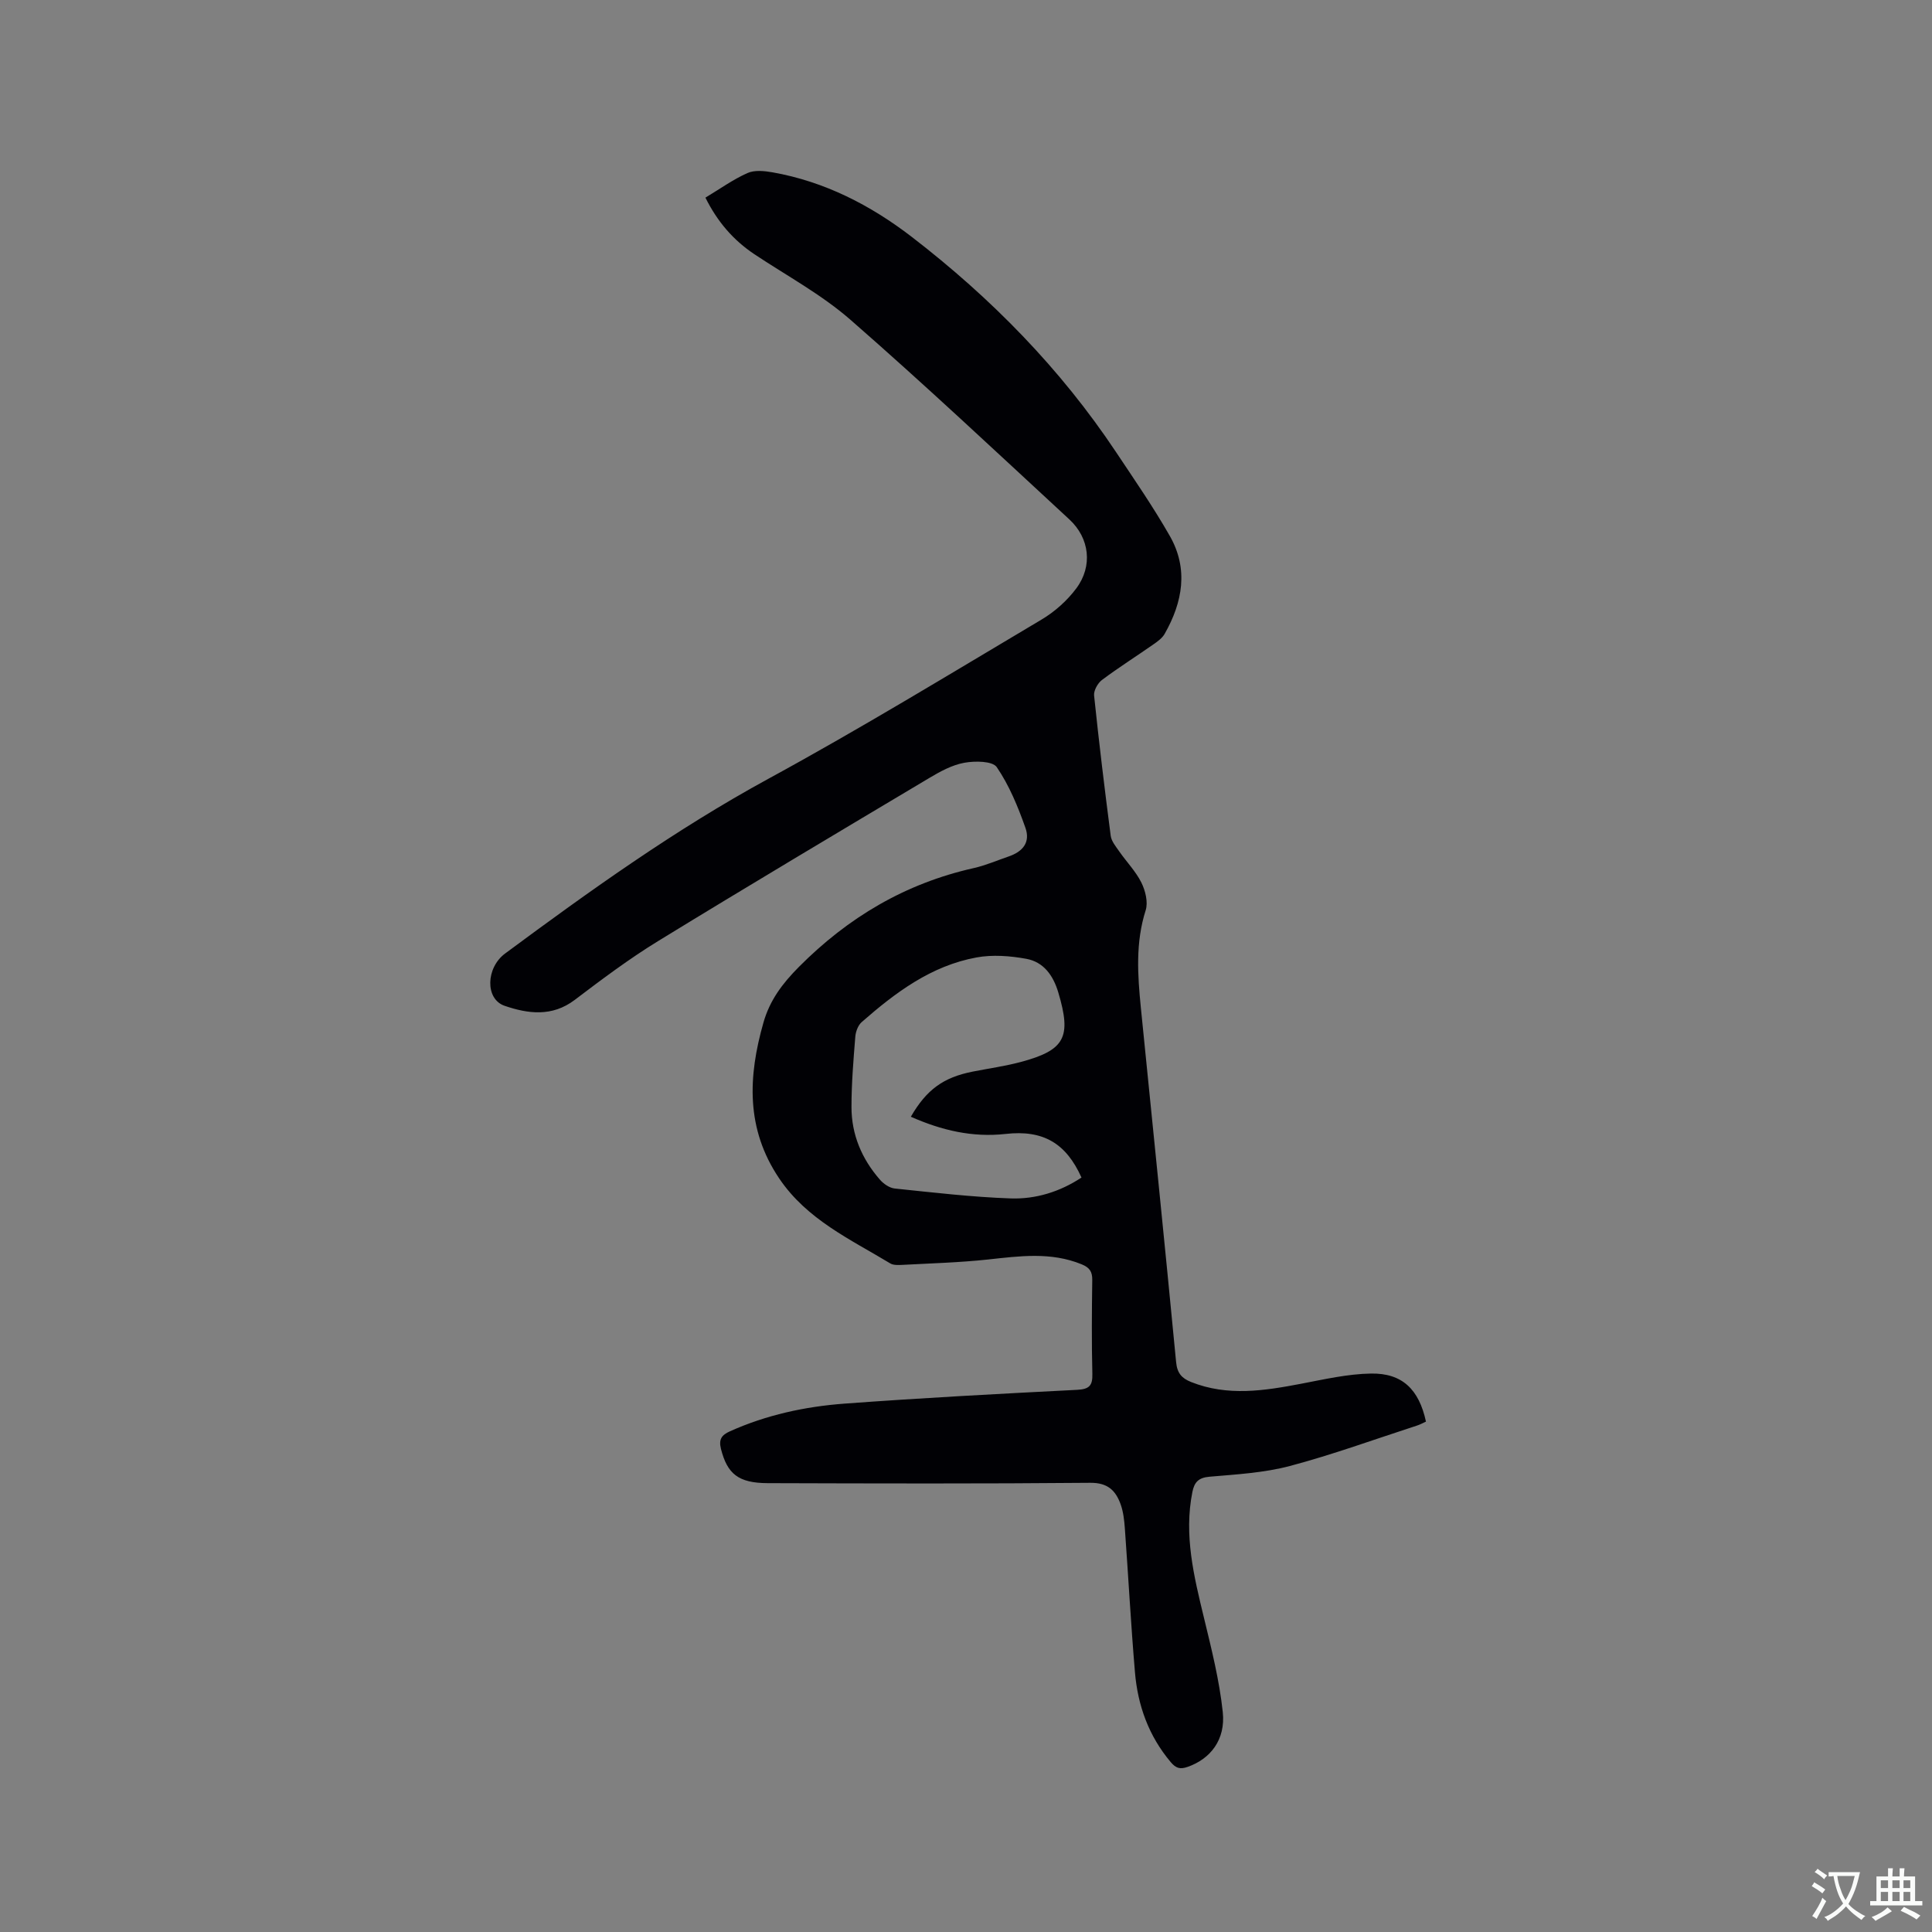 <svg enable-background="new 0 0 400 400" viewBox="0 0 400 400" xmlns="http://www.w3.org/2000/svg"><rect x="0" y="0" width="400" height="400" fill="#808080" stroke="none"/><path d="m146.05 40.92c3.04-1.83 5.73-3.77 8.7-5.09 1.47-.66 3.5-.45 5.2-.15 10.78 1.91 20.28 6.79 28.84 13.38 16.4 12.63 30.77 27.26 42.28 44.55 3.81 5.72 7.73 11.39 11.13 17.36 3.89 6.82 2.66 13.7-1.07 20.26-.49.87-1.42 1.55-2.27 2.14-3.56 2.49-7.24 4.81-10.71 7.41-.88.66-1.73 2.19-1.63 3.22 1.01 9.69 2.18 19.37 3.44 29.04.15 1.14 1.07 2.23 1.77 3.24 1.51 2.17 3.42 4.12 4.58 6.45.83 1.68 1.42 4.06.89 5.73-2.13 6.69-1.67 13.4-1 20.16 2.45 24.46 4.96 48.91 7.3 73.38.22 2.32 1.18 3.36 3.1 4.13 7.58 3.02 15.19 1.81 22.84.35 4.76-.91 9.58-2.02 14.39-2.1 6.48-.12 9.96 3.28 11.4 9.95-.59.26-1.2.61-1.86.82-8.76 2.84-17.43 6.01-26.32 8.37-5.38 1.42-11.08 1.74-16.66 2.22-2.28.2-3.12 1.16-3.52 3.16-1.78 8.92.31 17.44 2.39 26.02 1.56 6.45 3.2 12.95 3.9 19.53.62 5.76-2.59 9.74-7.29 11.37-1.57.55-2.43.26-3.49-1-4.55-5.4-6.82-11.71-7.4-18.6-.84-9.91-1.37-19.84-2.09-29.76-.12-1.67-.31-3.41-.86-4.97-1.02-2.85-2.64-4.52-6.28-4.49-22.26.2-44.53.14-66.79.07-6.13-.02-8.38-1.94-9.69-7.08-.51-2.02.16-2.89 1.85-3.65 7.54-3.39 15.52-5.12 23.67-5.73 16.05-1.19 32.13-2.04 48.2-2.86 2.51-.13 3.24-.84 3.17-3.32-.16-6.46-.11-12.94-.02-19.4.03-1.76-.56-2.6-2.2-3.27-6.39-2.61-12.86-1.7-19.42-.99-5.88.63-11.81.79-17.72 1.11-.83.04-1.83.09-2.49-.31-8.3-5.01-17.24-9.07-22.98-17.58-6.94-10.29-6.46-21.09-3.26-32.3 1.31-4.59 3.9-8.05 7.33-11.5 10.21-10.27 22.02-17.27 36.15-20.45 2.47-.55 4.83-1.58 7.23-2.4 3.05-1.03 4.57-2.99 3.52-5.96-1.54-4.36-3.35-8.77-5.93-12.55-.87-1.28-4.51-1.31-6.71-.91-2.52.45-4.97 1.79-7.22 3.13-18.74 11.17-37.49 22.33-56.09 33.73-6.03 3.69-11.72 7.96-17.36 12.24-4.7 3.56-9.69 2.87-14.52 1.22-4.06-1.39-3.88-7.87.1-10.82 17.54-12.99 35.23-25.67 54.49-36.17 19.15-10.43 37.79-21.81 56.54-32.95 2.75-1.63 5.34-3.93 7.24-6.49 3.44-4.61 2.75-10.4-1.44-14.27-15.02-13.88-29.93-27.9-45.33-41.34-6.01-5.25-13.22-9.13-19.92-13.59-4.33-2.91-7.6-6.67-10.1-11.69zm42.53 190.29c3.25-5.62 6.73-8.14 12.78-9.34 3.32-.66 6.69-1.12 9.95-1.99 9.21-2.46 10.56-5.14 7.8-14.4-1.05-3.53-3.04-6.32-6.64-6.97-3.35-.61-6.98-.89-10.29-.28-9.37 1.71-16.78 7.25-23.76 13.37-.77.67-1.26 1.99-1.34 3.05-.39 4.84-.79 9.7-.79 14.55 0 5.71 2.14 10.75 5.89 15.04.76.87 1.99 1.72 3.08 1.83 7.98.83 15.97 1.77 23.98 2.05 5.2.18 10.22-1.38 14.67-4.32-3.19-7.1-7.92-9.91-15.71-9.03-6.86.76-13.22-.73-19.62-3.56z" fill="#010105"/><g fill="#fafbfa"><path d="m377.9 391.2c-.2.3-.4.5-.6.8-.7-.6-1.4-1-2.2-1.5.2-.3.4-.5.5-.8.6.4 1.4.8 2.3 1.5zm-1.8 6.1c-.2-.2-.5-.4-.9-.6.4-.6.8-1.2 1.2-1.9s.7-1.3.9-1.9c.3.3.5.5.8.7-.7 1.3-1.4 2.6-2 3.7zm2.2-9c-.3.3-.5.5-.6.8-.6-.6-1.3-1.1-2-1.5.3-.3.5-.5.6-.7.6.5 1.3.9 2 1.4zm.3.2v-.9h2 4.5c-.3 1.3-.6 2.5-1 3.6s-.9 2.1-1.4 3c.4.5 1 1 1.6 1.4s1.2.8 1.9 1.1c-.3.2-.5.4-.8.8-.4-.3-1-.7-1.6-1.2s-1.2-1.1-1.6-1.6c-.5.6-1.1 1.1-1.7 1.6s-1.4.9-2.1 1.4c-.1-.3-.3-.5-.7-.8.6-.2 1.2-.5 1.9-1s1.4-1.1 2-1.8c-.5-.8-.9-1.6-1.2-2.5s-.6-2-.8-3.2c-.4.1-.7.1-1 .1zm2.5 2.7c.3 1 .7 1.7 1 2.2.3-.5.6-1.1 1-2s.6-1.9.9-3h-3.2-.4c.1.9.3 1.8.7 2.8z"/><path d="m396.5 388.5v1.5 3.6h1.5v.9c-.4 0-1 0-1.7 0h-7.9c-.5 0-.9 0-1.2 0v-.9h1.3v-3.5c0-.7 0-1.2 0-1.6h2.4c0-.8 0-1.4 0-1.7h1c0 .3-.1.8-.1 1.7h1.5c0-.8 0-1.4 0-1.7h1c0 .3-.1.9-.1 1.7zm-8.2 9.2c-.2-.3-.5-.5-.8-.8.8-.3 1.4-.6 1.9-.9s1-.7 1.4-1.1c.3.3.6.5.9.8-1.6 1-2.8 1.6-3.4 2zm2.6-6.8v-1.6h-1.5v1.6zm0 2.7v-1.9h-1.5v1.9zm2.4-2.7v-1.6h-1.5v1.6zm0 2.7v-1.9h-1.5v1.9zm.2 2 .7-.8c.4.2.9.5 1.6.8s1.3.7 1.8 1c-.3.3-.5.5-.8.8-.4-.3-1.5-1-3.3-1.8zm2-4.7v-1.6h-1.4v1.6zm0 2.7v-1.9h-1.4v1.9z"/></g></svg>